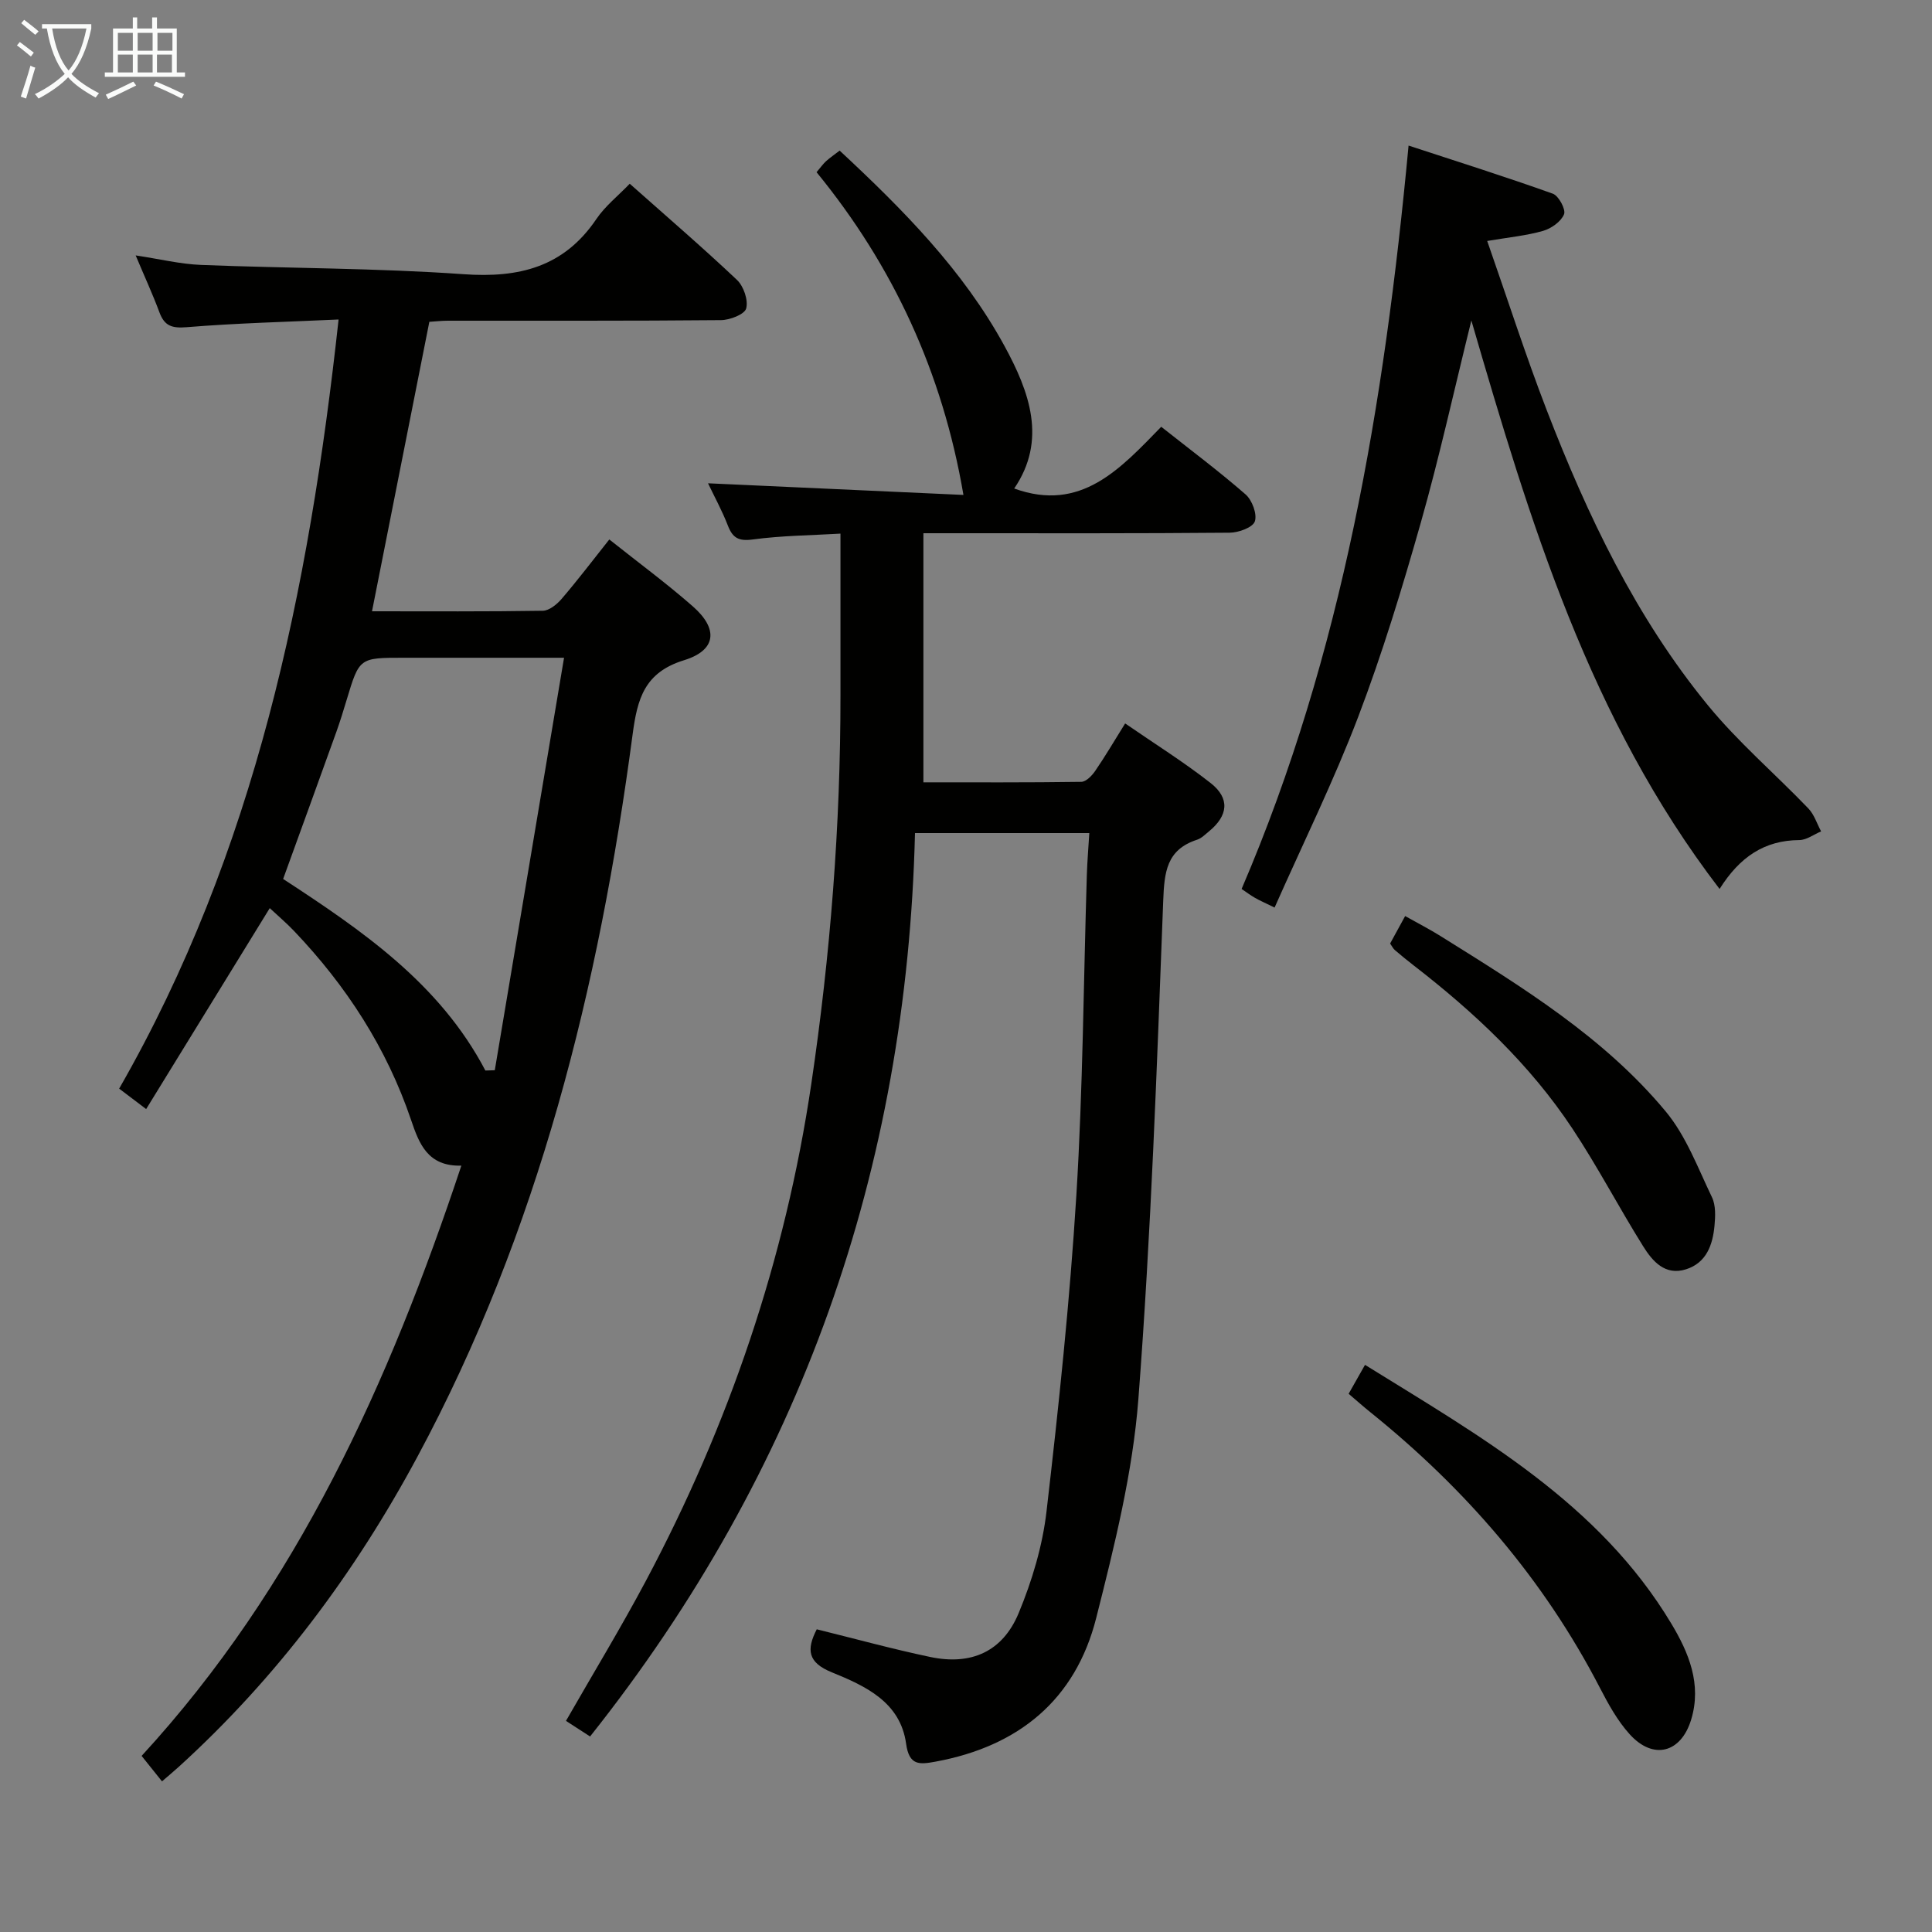<svg enable-background="new 0 0 400 400" viewBox="0 0 400 400" xmlns="http://www.w3.org/2000/svg"><rect x="0" y="0" width="400" height="400" fill="#808080" stroke="none"/><g fill="#010100"><path d="m169.1 337.33c8.04 1.98 15.72 4.1 23.5 5.73 8.47 1.78 14.99-1.09 18.31-9.1 2.77-6.68 4.93-13.88 5.76-21.04 2.53-21.78 4.83-43.61 6.18-65.48 1.36-22.08 1.48-44.23 2.17-66.35.09-2.76.32-5.52.51-8.61-12.09 0-23.66 0-36.09 0-1.7 69.6-23.54 132.01-67.27 187.04-1.57-1.02-3.27-2.12-4.99-3.23 5.67-9.9 11.36-19.26 16.5-28.91 17.23-32.37 28.91-66.62 34.29-102.97 3.95-26.69 6.06-53.51 6.04-80.49-.01-10.94 0-21.88 0-33.44-6.02.36-12.13.4-18.14 1.21-2.97.4-4.19-.32-5.19-2.92-1.19-3.07-2.79-5.98-4.09-8.71 17.9.82 35.6 1.62 52.88 2.41-4.34-25.42-14.58-47.46-30.41-66.82.89-1.05 1.37-1.74 1.97-2.28.83-.75 1.77-1.38 2.81-2.19 13.12 12.21 25.55 24.75 34.11 40.42 5.2 9.52 8.86 19.52 2.03 29.54 13.82 5.02 21.98-4.1 30.44-12.78 6.11 4.83 11.97 9.21 17.47 14.01 1.35 1.18 2.42 4.06 1.91 5.58-.43 1.26-3.37 2.33-5.21 2.34-19 .17-37.99.11-56.99.11-1.8 0-3.6 0-6.42 0v51.57c10.47 0 21.58.06 32.69-.1.98-.01 2.19-1.26 2.86-2.23 2.06-3 3.9-6.14 6.22-9.86 6.1 4.21 12.14 7.98 17.71 12.35 4.03 3.17 3.62 6.74-.36 10-.77.63-1.54 1.42-2.44 1.72-6.37 2.06-6.8 6.72-7.03 12.68-1.31 34.39-2.51 68.82-5.14 103.12-1.17 15.25-4.96 30.42-8.73 45.33-4.29 16.97-16.09 26.59-33.27 29.75-3.34.61-5.46.85-6.09-3.71-1.19-8.66-8.47-11.97-15.39-14.79-4.99-2.02-5.27-4.7-3.11-8.9z"/><path d="m126.15 111.69c6.16 4.9 11.94 9.15 17.31 13.87 5.31 4.66 4.86 9.07-1.83 11.13-8.22 2.53-9.68 7.99-10.66 15.41-6.93 52.19-19.42 102.79-44.58 149.56-12.95 24.08-29.11 45.72-49.4 64.16-1.09.99-2.23 1.93-3.45 2.99-1.41-1.76-2.64-3.3-4.22-5.27 32.27-35.11 51.25-77.26 66.2-122.21-7 .21-8.77-4.62-10.4-9.42-5.06-14.94-13.42-27.81-24.24-39.16-1.58-1.66-3.35-3.16-5.03-4.73-8.6 13.99-17.02 27.66-25.59 41.6-2.15-1.62-3.57-2.7-5.59-4.23 28.14-49.05 39.29-102.98 45.43-159.24-10.89.5-21.17.75-31.41 1.59-3.07.25-4.62-.22-5.68-3.07-1.38-3.72-3.05-7.33-4.92-11.79 4.94.74 9.22 1.8 13.54 1.97 18.11.72 36.28.64 54.34 1.92 11.52.82 20.78-1.48 27.5-11.42 1.82-2.69 4.5-4.8 6.91-7.31 7.62 6.77 15.07 13.17 22.2 19.91 1.38 1.31 2.37 4.19 1.91 5.91-.32 1.22-3.38 2.41-5.23 2.42-18.83.18-37.67.1-56.5.12-1.31 0-2.62.15-3.87.23-3.96 19.97-7.87 39.71-11.87 59.93 12.07 0 23.72.08 35.36-.11 1.33-.02 2.92-1.32 3.89-2.45 3.34-3.89 6.44-7.98 9.88-12.31zm-25.66 109.95c.65-.02 1.3-.04 1.95-.06 4.73-28.18 9.47-56.35 14.34-85.4-2.97 0-4.59 0-6.2 0-8.99 0-17.98 0-26.97 0-9.22 0-9.21 0-11.83 8.69-.67 2.22-1.35 4.45-2.13 6.63-3.63 10.1-7.29 20.18-11.03 30.48 16.36 10.68 32.44 21.67 41.87 39.66z"/><path d="m356.02 184.05c-26.97-35.21-39.22-75.89-51.39-117.7-3.61 14.59-6.63 28.33-10.46 41.83-3.85 13.56-7.97 27.11-12.98 40.27-5.06 13.27-11.37 26.07-17.3 39.45-2.16-1.06-3.17-1.49-4.11-2.04-.86-.49-1.65-1.09-2.72-1.81 20.93-48.78 29.54-100.29 34.57-153.91 10.01 3.28 20 6.43 29.86 9.96 1.22.43 2.73 3.27 2.33 4.26-.62 1.52-2.64 2.95-4.34 3.44-3.45.99-7.09 1.33-11.57 2.09 4.23 12.08 7.95 23.7 12.34 35.07 8.41 21.78 18.43 42.82 33.31 61.01 6.28 7.68 13.94 14.22 20.84 21.41 1.21 1.26 1.78 3.15 2.64 4.75-1.51.63-3.01 1.79-4.52 1.8-7.19.05-12.31 3.46-16.5 10.12z"/><path d="m279.22 288.57c1.17-2.07 2.15-3.79 3.39-5.99 23.95 14.85 48.44 28.6 63.43 53.59 3.58 5.97 6.33 12.5 4.1 19.85-2.1 6.92-7.85 8.44-12.74 3.03-2.51-2.78-4.41-6.22-6.15-9.59-11.66-22.53-27.87-41.25-47.55-57.09-1.42-1.14-2.78-2.35-4.48-3.8z"/><path d="m287.81 195.35c.93-1.69 1.87-3.42 3.11-5.69 2.6 1.46 5.05 2.72 7.37 4.17 16.79 10.49 33.78 20.88 46.59 36.3 4.22 5.08 6.65 11.69 9.57 17.76.8 1.67.7 3.94.52 5.88-.37 3.96-1.66 7.67-5.88 9.02-4.37 1.39-6.97-1.68-8.91-4.79-5.01-8.02-9.4-16.44-14.62-24.32-8.81-13.31-20.33-24.1-32.9-33.82-1.32-1.02-2.6-2.07-3.86-3.15-.36-.3-.58-.78-.99-1.36z"/></g><path d="m6.4 11.7c-1-.8-1.9-1.6-2.9-2.3l.6-.7c.9.7 1.9 1.4 2.9 2.2zm-2.1 8.3c.7-2.1 1.4-4.2 2-6.4.2.1.6.3 1 .4-.7 2.3-1.3 4.4-1.9 6.4zm3-12.8c-1.1-.9-2.1-1.7-2.9-2.4l.6-.7c1 .8 2 1.5 3 2.4zm1.4-1.3v-.9h10.2v.9c-.9 4.2-2.3 7.3-4.1 9.4 1.3 1.4 3.2 2.7 5.7 4-.2.2-.4.5-.7.9-2.5-1.4-4.4-2.7-5.7-4.2-1.4 1.5-3.5 3-6.1 4.4 0 0 0 0-.1-.1-.3-.4-.5-.7-.7-.8 2.7-1.3 4.7-2.8 6.2-4.2-1.8-2.2-3-5.3-3.7-9.4zm9.2 0h-7.1c.6 3.8 1.7 6.7 3.4 8.7 1.7-2 2.9-4.8 3.7-8.7z" fill="#fafbfa"/><path d="m31.6 3.6h.9v2.3h4.1v9.1h1.7v.9h-16.6v-.9h1.7v-9.1h4.1v-2.3h.9v2.3h3.1v-2.3zm-4 13.3.6.8c-1.9.9-3.8 1.9-5.8 2.8-.2-.3-.3-.6-.5-.9 2-.9 3.9-1.8 5.7-2.7zm-3.2-10.1v3.7h3.1v-3.7zm0 4.5v3.7h3.1v-3.7zm4.1-4.5v3.7h3.1v-3.7zm0 4.5v3.7h3.1v-3.7zm9.1 9.1c-2.1-1.1-4.1-2-5.8-2.7l.5-.8c2.2.9 4.1 1.8 5.8 2.6zm-1.9-13.6h-3.1v3.7h3.1zm-3.2 4.5v3.7h3.1v-3.7z" fill="#fafbfa"/></svg>